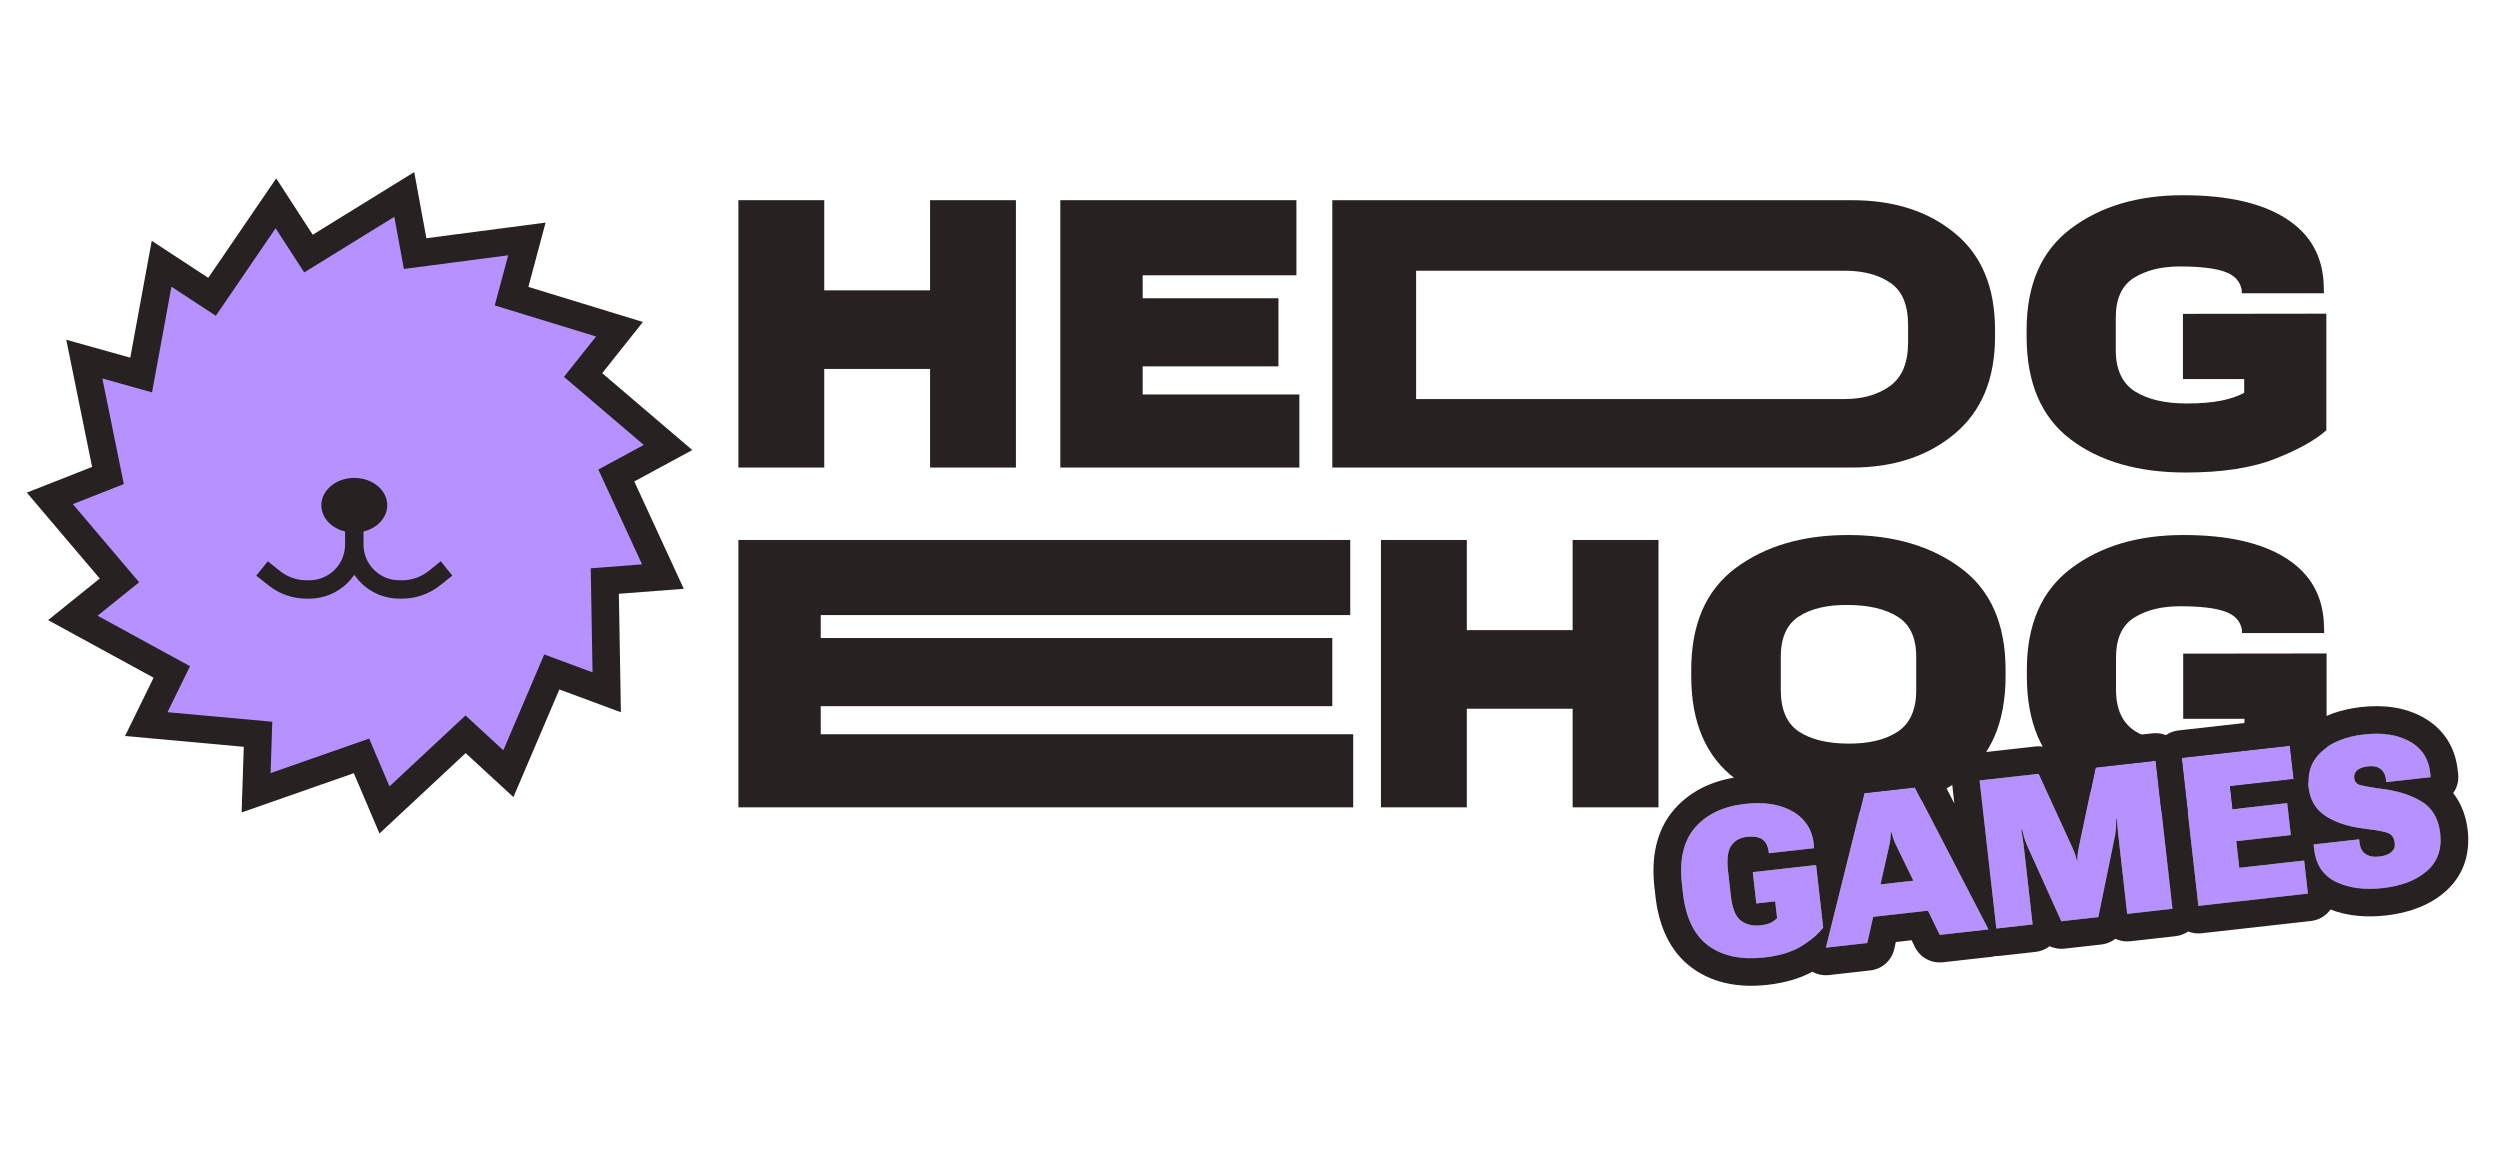 <svg width="170" height="79" viewBox="0 0 170 79" fill="none" xmlns="http://www.w3.org/2000/svg">
<path d="M50.211 31.794H56.049V25.088H63.245V31.794H69.083V13.613H63.245V19.744H56.049V13.613H50.211V31.794Z" fill="#282121"/>
<path d="M72.102 31.794H88.357V26.824H77.701V24.913H86.935V20.281H77.701V18.72H88.156V13.613H72.102V31.794Z" fill="#282121"/>
<path d="M90.597 31.794H125.924C128.759 31.794 131.091 31.028 132.919 29.496C134.748 27.964 135.662 25.762 135.662 22.89V22.428C135.662 19.54 134.752 17.35 132.932 15.86C131.12 14.362 128.784 13.613 125.924 13.613H90.597V31.794ZM96.296 27.136V18.408H125.421C126.704 18.408 127.744 18.682 128.541 19.232C129.346 19.773 129.749 20.73 129.749 22.104V23.29C129.749 24.672 129.338 25.659 128.516 26.25C127.702 26.841 126.671 27.136 125.421 27.136H96.296Z" fill="#282121"/>
<path d="M137.809 22.878C137.809 26.025 138.803 28.356 140.791 29.871C142.779 31.378 145.387 32.131 148.617 32.131C151.091 32.131 153.112 31.823 154.681 31.207C156.258 30.591 157.428 29.942 158.191 29.259V21.33L148.44 21.342V25.775H152.605V26.712C152.177 26.945 151.649 27.124 151.02 27.248C150.399 27.373 149.619 27.436 148.679 27.436C147.212 27.436 146.042 27.161 145.169 26.612C144.305 26.054 143.873 25.122 143.873 23.814V21.592C143.873 20.31 144.284 19.411 145.106 18.895C145.928 18.378 146.968 18.12 148.227 18.12C149.585 18.12 150.596 18.237 151.259 18.47C151.921 18.695 152.311 19.099 152.429 19.681L152.441 19.944H158.027L158.015 19.444C157.964 17.446 157.109 15.918 155.448 14.861C153.796 13.804 151.464 13.275 148.453 13.275C145.366 13.275 142.821 14.033 140.816 15.548C138.812 17.055 137.809 19.357 137.809 22.453V22.878Z" fill="#282121"/>
<path d="M50.211 54.899H92.018V49.929H55.81V48.019H90.597V43.386H55.81V41.825H91.817V36.718H50.211V54.899Z" fill="#282121"/>
<path d="M93.905 54.899H99.743V48.194H106.939V54.899H112.777V36.718H106.939V42.849H99.743V36.718H93.905V54.899Z" fill="#282121"/>
<path d="M115.004 45.983C115.004 49.138 116.01 51.469 118.023 52.976C120.036 54.483 122.586 55.236 125.673 55.236C128.751 55.236 131.305 54.483 133.335 52.976C135.364 51.469 136.379 49.138 136.379 45.983V45.559C136.379 42.437 135.364 40.127 133.335 38.628C131.313 37.13 128.759 36.381 125.673 36.381C122.586 36.381 120.036 37.13 118.023 38.628C116.01 40.127 115.004 42.437 115.004 45.559V45.983ZM121.093 46.92V44.66C121.093 43.369 121.5 42.458 122.314 41.925C123.136 41.384 124.255 41.122 125.673 41.138C127.09 41.147 128.214 41.413 129.044 41.938C129.883 42.462 130.303 43.369 130.303 44.66V46.932C130.303 48.256 129.883 49.197 129.044 49.755C128.214 50.304 127.09 50.574 125.673 50.566C124.255 50.558 123.136 50.283 122.314 49.742C121.5 49.193 121.093 48.252 121.093 46.92Z" fill="#282121"/>
<path d="M137.826 45.983C137.826 49.13 138.82 51.461 140.808 52.976C142.796 54.483 145.404 55.236 148.633 55.236C151.108 55.236 153.129 54.928 154.697 54.312C156.274 53.696 157.444 53.047 158.208 52.364V44.435L148.457 44.447V48.88H152.622V49.817C152.194 50.05 151.665 50.229 151.036 50.354C150.416 50.479 149.636 50.541 148.696 50.541C147.228 50.541 146.058 50.266 145.186 49.717C144.322 49.159 143.89 48.227 143.89 46.92V44.697C143.89 43.415 144.301 42.516 145.123 42C145.945 41.484 146.985 41.226 148.243 41.226C149.602 41.226 150.613 41.342 151.275 41.575C151.938 41.8 152.328 42.204 152.445 42.787L152.458 43.049H158.044L158.031 42.549C157.981 40.551 157.126 39.024 155.465 37.967C153.813 36.909 151.481 36.381 148.47 36.381C145.383 36.381 142.838 37.138 140.833 38.653C138.828 40.16 137.826 42.462 137.826 45.559V45.983Z" fill="#282121"/>
<path d="M114.443 60.741C114.631 62.41 115.209 63.599 116.176 64.308C117.147 65.016 118.413 65.282 119.973 65.107C121.015 64.99 121.86 64.732 122.509 64.333C123.157 63.928 123.647 63.512 123.978 63.082L123.496 58.822L119.19 59.305L119.431 61.435L120.716 61.291L120.846 62.439C120.684 62.588 120.521 62.7 120.356 62.774C120.191 62.844 119.985 62.893 119.74 62.92C119.207 62.98 118.757 62.877 118.389 62.61C118.025 62.338 117.796 61.785 117.702 60.95L117.506 59.221C117.415 58.414 117.488 57.841 117.727 57.502C117.964 57.157 118.312 56.96 118.771 56.908C119.252 56.854 119.611 56.912 119.846 57.082C120.085 57.251 120.227 57.532 120.271 57.923L120.282 58.02L123.352 57.676L123.341 57.509C123.278 56.503 122.821 55.739 121.97 55.219C121.119 54.698 120.017 54.513 118.665 54.665C117.187 54.831 116.055 55.366 115.266 56.272C114.482 57.177 114.185 58.464 114.374 60.133L114.443 60.741Z" fill="#B592FF"/>
<path d="M124.16 64.442L126.973 64.126L128.478 57.465C128.515 57.302 128.54 57.148 128.552 57.002C128.563 56.851 128.571 56.712 128.575 56.586L128.617 56.581C128.649 56.703 128.688 56.834 128.731 56.974C128.775 57.114 128.834 57.262 128.908 57.417L131.905 63.573L135.218 63.201L130.214 53.544L126.776 53.93L124.16 64.442ZM126.626 62.428L132.065 61.818L131.241 59.76L126.949 60.242L126.626 62.428Z" fill="#B592FF"/>
<path d="M135.753 63.141L138.219 62.864L137.613 57.512C137.594 57.346 137.569 57.164 137.537 56.967C137.51 56.765 137.48 56.581 137.447 56.417L137.502 56.411C137.544 56.574 137.593 56.755 137.648 56.955C137.708 57.148 137.773 57.326 137.842 57.486L140.171 62.645L142.685 62.363L143.823 56.815C143.855 56.643 143.876 56.457 143.886 56.255C143.9 56.048 143.909 55.86 143.914 55.691L143.962 55.686C143.967 55.853 143.976 56.039 143.99 56.243C144.008 56.442 144.026 56.624 144.045 56.79L144.651 62.143L147.728 61.798L146.588 51.728L142.504 52.187L141.374 57.552C141.342 57.728 141.315 57.883 141.293 58.016C141.275 58.149 141.266 58.316 141.265 58.517L141.23 58.521C141.185 58.325 141.139 58.167 141.092 58.046C141.045 57.92 140.984 57.773 140.908 57.604L138.628 52.621L134.613 53.072L135.753 63.141Z" fill="#B592FF"/>
<path d="M149.492 61.6L156.938 60.764L156.684 58.517L152.273 59.011L152.068 57.2L155.777 56.784L155.531 54.612L151.822 55.028L151.645 53.465L155.973 52.98L155.715 50.705L148.352 51.531L149.492 61.6Z" fill="#B592FF"/>
<path d="M157.364 57.754C157.483 58.81 157.98 59.548 158.853 59.968C159.73 60.388 160.792 60.528 162.037 60.388C163.301 60.246 164.297 59.862 165.023 59.234C165.754 58.606 166.058 57.75 165.935 56.666C165.818 55.676 165.409 54.963 164.708 54.528C164.012 54.093 163.149 53.804 162.12 53.663C161.206 53.537 160.644 53.439 160.434 53.369C160.229 53.294 160.112 53.139 160.086 52.904C160.062 52.696 160.127 52.523 160.28 52.385C160.433 52.241 160.688 52.15 161.044 52.11C161.401 52.07 161.679 52.13 161.88 52.289C162.086 52.448 162.206 52.677 162.24 52.977L162.263 53.184L165.285 52.846L165.25 52.541C165.141 51.578 164.676 50.869 163.856 50.415C163.035 49.96 162.009 49.802 160.778 49.941C159.537 50.08 158.565 50.464 157.862 51.094C157.164 51.723 156.872 52.538 156.985 53.538C157.089 54.414 157.487 55.072 158.179 55.513C158.876 55.948 159.752 56.228 160.807 56.352C161.729 56.459 162.29 56.574 162.492 56.696C162.693 56.818 162.811 57.033 162.846 57.342C162.873 57.582 162.795 57.782 162.612 57.943C162.428 58.103 162.151 58.205 161.781 58.246C161.401 58.289 161.095 58.232 160.861 58.076C160.628 57.92 160.491 57.662 160.45 57.303L160.424 57.075L157.326 57.422L157.364 57.754Z" fill="#B592FF"/>
<path fill-rule="evenodd" clip-rule="evenodd" d="M115.063 65.82L115.059 65.817C113.522 64.69 112.794 62.923 112.571 60.951L112.502 60.343C112.279 58.371 112.593 56.487 113.84 55.048L113.843 55.044C115.01 53.705 116.622 53.008 118.453 52.803C120.073 52.621 121.635 52.815 122.954 53.622C123.623 54.031 124.151 54.551 124.53 55.161L124.948 53.48C125.138 52.719 125.782 52.156 126.565 52.068L130.003 51.682C130.779 51.595 131.528 51.994 131.886 52.685L132.895 54.632L132.742 53.282C132.626 52.253 133.369 51.326 134.402 51.21L138.417 50.759C139.226 50.669 140.002 51.106 140.34 51.845L140.554 52.311L140.661 51.802C140.828 51.011 141.485 50.415 142.292 50.325L146.377 49.866C146.696 49.831 147.005 49.876 147.284 49.987C147.53 49.817 147.822 49.704 148.141 49.668L155.503 48.842C156.085 48.777 156.634 48.983 157.024 49.358C158.028 48.619 159.249 48.226 160.566 48.078C162.064 47.91 163.512 48.081 164.77 48.777C166.145 49.538 166.946 50.793 167.12 52.331L167.154 52.636C167.208 53.113 167.077 53.568 166.818 53.931C167.382 54.647 167.694 55.518 167.804 56.448L167.805 56.457C167.986 58.058 167.523 59.558 166.255 60.65C165.162 61.595 163.769 62.08 162.247 62.251C160.918 62.4 159.637 62.298 158.474 61.846C158.175 62.267 157.703 62.564 157.148 62.627L149.702 63.462C149.383 63.498 149.074 63.452 148.795 63.341C148.548 63.511 148.257 63.624 147.938 63.66L144.861 64.005C144.5 64.046 144.152 63.982 143.846 63.838C143.578 64.047 143.251 64.186 142.895 64.226L140.38 64.508C140.027 64.547 139.681 64.486 139.374 64.344C139.109 64.549 138.786 64.686 138.429 64.727L135.963 65.003C135.872 65.013 135.782 65.017 135.693 65.014C135.606 65.037 135.518 65.053 135.428 65.063L132.115 65.435C131.322 65.524 130.558 65.105 130.21 64.39L129.99 63.937L128.917 64.057L128.809 64.537C128.633 65.316 127.98 65.899 127.183 65.988L124.37 66.304C123.974 66.348 123.579 66.266 123.24 66.077C122.339 66.57 121.296 66.845 120.183 66.97C118.3 67.181 116.519 66.882 115.063 65.82ZM122.277 64.465C121.663 64.79 120.895 65.004 119.972 65.107C118.412 65.282 117.146 65.016 116.175 64.308C115.208 63.599 114.631 62.41 114.442 60.742L114.373 60.133C114.184 58.464 114.481 57.177 115.265 56.272C116.054 55.367 117.187 54.831 118.664 54.665C120.016 54.514 121.118 54.698 121.969 55.219C122.27 55.403 122.521 55.616 122.723 55.861C122.985 56.177 123.165 56.544 123.262 56.963C123.269 56.992 123.275 57.022 123.281 57.052C123.31 57.198 123.33 57.351 123.34 57.509L123.352 57.676L120.282 58.02L120.271 57.923C120.243 57.679 120.177 57.478 120.074 57.32C120.011 57.225 119.935 57.146 119.845 57.082C119.61 56.912 119.252 56.854 118.77 56.908C118.312 56.96 117.963 57.157 117.726 57.502C117.56 57.737 117.474 58.086 117.468 58.546C117.465 58.749 117.477 58.974 117.505 59.221L117.701 60.95C117.729 61.197 117.769 61.419 117.82 61.616C117.943 62.087 118.132 62.418 118.388 62.61C118.724 62.853 119.127 62.961 119.599 62.933C119.645 62.93 119.692 62.926 119.739 62.921C119.984 62.893 120.19 62.844 120.355 62.774C120.52 62.7 120.684 62.588 120.845 62.439L120.715 61.291L119.43 61.435L119.189 59.306L123.495 58.822L123.978 63.082C123.705 63.435 123.326 63.78 122.839 64.116C122.734 64.189 122.624 64.261 122.508 64.333C122.434 64.379 122.357 64.422 122.277 64.465ZM124.159 64.442L126.973 64.126L127.375 62.344L131.102 61.926L131.904 63.573L135.217 63.201L130.214 53.544L126.775 53.93L124.159 64.442ZM130.11 59.887L128.907 57.417C128.841 57.277 128.787 57.144 128.744 57.017C128.744 57.017 128.744 57.016 128.744 57.016C128.739 57.002 128.735 56.988 128.731 56.974C128.687 56.837 128.65 56.708 128.617 56.587C128.617 56.585 128.616 56.583 128.616 56.581L128.574 56.586C128.574 56.588 128.574 56.59 128.574 56.592C128.569 56.717 128.562 56.853 128.551 57.002C128.55 57.011 128.549 57.021 128.548 57.031C128.536 57.169 128.512 57.313 128.477 57.465L127.873 60.138L130.11 59.887ZM138.218 62.864L137.612 57.512C137.594 57.352 137.57 57.177 137.54 56.987C137.54 56.986 137.539 56.985 137.539 56.984C137.538 56.979 137.537 56.973 137.536 56.967C137.509 56.768 137.48 56.587 137.448 56.424C137.447 56.422 137.447 56.419 137.446 56.417L137.502 56.411C137.543 56.573 137.591 56.752 137.646 56.95C137.646 56.95 137.647 56.951 137.647 56.952C137.647 56.953 137.647 56.954 137.648 56.955C137.707 57.149 137.772 57.326 137.841 57.486L140.17 62.645L142.684 62.363L143.822 56.815C143.854 56.643 143.875 56.457 143.885 56.255C143.885 56.254 143.885 56.253 143.885 56.252C143.885 56.252 143.885 56.251 143.885 56.25C143.899 56.045 143.908 55.859 143.913 55.691L143.961 55.686C143.961 55.688 143.961 55.69 143.961 55.693C143.966 55.858 143.976 56.042 143.989 56.243C143.99 56.249 143.99 56.254 143.991 56.26C143.991 56.261 143.991 56.261 143.991 56.262C144.008 56.453 144.026 56.63 144.044 56.79L144.65 62.143L147.727 61.798L146.587 51.729L142.503 52.187L141.373 57.552C141.345 57.707 141.321 57.845 141.3 57.966C141.3 57.967 141.3 57.968 141.3 57.968C141.297 57.985 141.294 58.001 141.292 58.016C141.274 58.148 141.265 58.314 141.264 58.513C141.264 58.514 141.264 58.515 141.264 58.517L141.229 58.521C141.229 58.519 141.229 58.518 141.228 58.517C141.183 58.323 141.137 58.166 141.091 58.046C141.084 58.027 141.076 58.007 141.069 57.987C141.068 57.984 141.066 57.981 141.065 57.979C141.022 57.869 140.97 57.744 140.908 57.604L138.627 52.622L134.613 53.072L135.752 63.141L138.218 62.864ZM156.937 60.764L156.683 58.517L152.272 59.012L152.067 57.2L155.776 56.784L155.53 54.612L151.821 55.028L151.644 53.465L155.972 52.98L155.714 50.705L148.352 51.531L149.491 61.6L156.937 60.764ZM156.972 53.407C156.975 53.45 156.98 53.494 156.985 53.539C157.022 53.851 157.096 54.136 157.208 54.393C157.212 54.403 157.217 54.413 157.221 54.422C157.285 54.565 157.361 54.698 157.448 54.823C157.617 55.065 157.83 55.274 158.086 55.451C158.116 55.472 158.147 55.492 158.179 55.513C158.768 55.881 159.487 56.139 160.334 56.284C160.487 56.311 160.644 56.333 160.806 56.352C161.062 56.382 161.291 56.412 161.491 56.443C161.521 56.448 161.549 56.452 161.577 56.457C161.696 56.476 161.804 56.495 161.901 56.515C162.035 56.542 162.15 56.569 162.244 56.597C162.353 56.629 162.436 56.662 162.491 56.696C162.692 56.818 162.81 57.033 162.845 57.342C162.872 57.582 162.794 57.782 162.611 57.943C162.427 58.103 162.15 58.205 161.78 58.246C161.694 58.256 161.612 58.26 161.534 58.26C161.506 58.26 161.479 58.259 161.452 58.257C161.219 58.245 161.022 58.184 160.86 58.076C160.769 58.015 160.693 57.939 160.631 57.847C160.63 57.846 160.63 57.845 160.629 57.843C160.534 57.7 160.474 57.52 160.449 57.303L160.423 57.075L157.326 57.422L157.363 57.754C157.364 57.765 157.366 57.775 157.367 57.786C157.394 58.014 157.44 58.227 157.503 58.425C157.601 58.733 157.743 59.005 157.927 59.241C158.139 59.511 158.408 59.734 158.734 59.909C158.773 59.929 158.812 59.949 158.852 59.968C159.729 60.388 160.791 60.528 162.036 60.388C163.301 60.247 164.296 59.862 165.022 59.234C165.753 58.606 166.057 57.75 165.934 56.666C165.836 55.836 165.533 55.201 165.024 54.761C164.926 54.676 164.821 54.598 164.707 54.528C164.057 54.121 163.261 53.843 162.32 53.693C162.254 53.682 162.187 53.672 162.119 53.663C161.97 53.642 161.83 53.622 161.699 53.603C161.589 53.587 161.485 53.572 161.389 53.556C161.373 53.554 161.358 53.552 161.343 53.549C161.295 53.542 161.248 53.534 161.204 53.527C161.111 53.512 161.025 53.497 160.948 53.483C160.94 53.482 160.933 53.481 160.926 53.48C160.729 53.444 160.581 53.412 160.483 53.384C160.465 53.379 160.448 53.374 160.433 53.369C160.427 53.367 160.421 53.364 160.415 53.362C160.406 53.358 160.396 53.354 160.387 53.35C160.21 53.269 160.11 53.12 160.085 52.904C160.062 52.696 160.126 52.523 160.28 52.385C160.402 52.269 160.592 52.187 160.847 52.139C160.861 52.136 160.875 52.134 160.889 52.131C160.938 52.123 160.989 52.116 161.043 52.11C161.358 52.075 161.612 52.117 161.805 52.237C161.831 52.253 161.856 52.27 161.88 52.289C162.065 52.433 162.181 52.633 162.226 52.891C162.226 52.892 162.227 52.892 162.227 52.893C162.231 52.92 162.235 52.948 162.239 52.977L162.262 53.185L165.284 52.846L165.249 52.541C165.181 51.939 164.974 51.437 164.628 51.033C164.42 50.791 164.163 50.585 163.855 50.415C163.035 49.961 162.008 49.803 160.777 49.941C159.536 50.08 158.564 50.464 157.861 51.094C157.795 51.154 157.732 51.215 157.673 51.279C157.257 51.725 157.023 52.254 156.972 52.868C156.957 53.041 156.957 53.22 156.972 53.407Z" fill="#282121"/>
<path d="M5.732 24.421L7.339 32.334L3.387 33.89L8.12 39.468L4.95 42.019L11.681 45.694L9.944 49.239L17.544 49.931L17.414 53.909L24.579 51.401L26.142 55.076L31.658 49.931L34.567 52.612L37.52 45.694L41.255 47.077L41.125 39.511L45.077 39.208L41.906 32.334L45.424 30.431L39.648 25.502L42.123 22.389L34.784 20.141L35.827 16.249L28.227 17.244L27.489 13.223L20.975 17.244L18.76 13.828L14.417 20.184L10.986 17.936L9.597 25.502L5.732 24.421Z" fill="#B592FF"/>
<path fill-rule="evenodd" clip-rule="evenodd" d="M28.168 11.701L28.994 16.198L37.1 15.137L35.929 19.51L43.717 21.895L40.95 25.376L47.076 30.604L43.131 32.738L46.497 40.039L42.083 40.377L42.221 48.434L38.037 46.883L34.912 54.203L31.663 51.211L25.804 56.677L24.059 52.576L16.43 55.246L16.576 50.783L8.502 50.048L10.444 46.085L3.269 42.167L6.782 39.34L1.824 33.498L6.262 31.75L4.506 23.104L8.859 24.321L10.318 16.374L14.162 18.893L18.782 12.131L21.266 15.962L28.168 11.701ZM26.813 14.743L20.687 18.524L18.741 15.523L14.676 21.473L11.658 19.496L10.339 26.681L6.961 25.737L8.419 32.916L4.953 34.281L9.462 39.594L6.635 41.868L12.922 45.301L11.39 48.429L18.515 49.078L18.401 52.57L25.103 50.224L26.485 53.474L31.655 48.65L34.226 51.019L37.008 44.503L40.292 45.719L40.17 38.644L43.66 38.376L40.686 31.927L43.776 30.256L38.35 25.626L40.533 22.881L33.643 20.77L34.557 17.36L27.464 18.288L26.813 14.743Z" fill="#282121"/>
<path fill-rule="evenodd" clip-rule="evenodd" d="M26.333 34.357C26.333 35.203 25.651 35.917 24.719 36.142V37.037C24.719 37.679 24.976 38.295 25.432 38.749C25.888 39.204 26.507 39.459 27.152 39.459H27.34C27.996 39.459 28.632 39.237 29.144 38.829L29.974 38.168L30.758 39.143L29.928 39.804C29.194 40.389 28.281 40.708 27.34 40.708H27.152C26.174 40.708 25.236 40.321 24.545 39.633C24.375 39.464 24.224 39.281 24.092 39.085C23.96 39.281 23.809 39.464 23.639 39.633C22.948 40.321 22.01 40.708 21.032 40.708H20.843C19.903 40.708 18.99 40.389 18.256 39.804L17.426 39.143L18.21 38.168L19.04 38.829C19.552 39.237 20.188 39.459 20.843 39.459H21.032C21.677 39.459 22.296 39.204 22.752 38.749C23.208 38.295 23.465 37.679 23.465 37.037V36.142C22.532 35.917 21.851 35.203 21.851 34.357C21.851 33.33 22.854 32.498 24.092 32.498C25.329 32.498 26.333 33.33 26.333 34.357Z" fill="#282121"/>
</svg>
